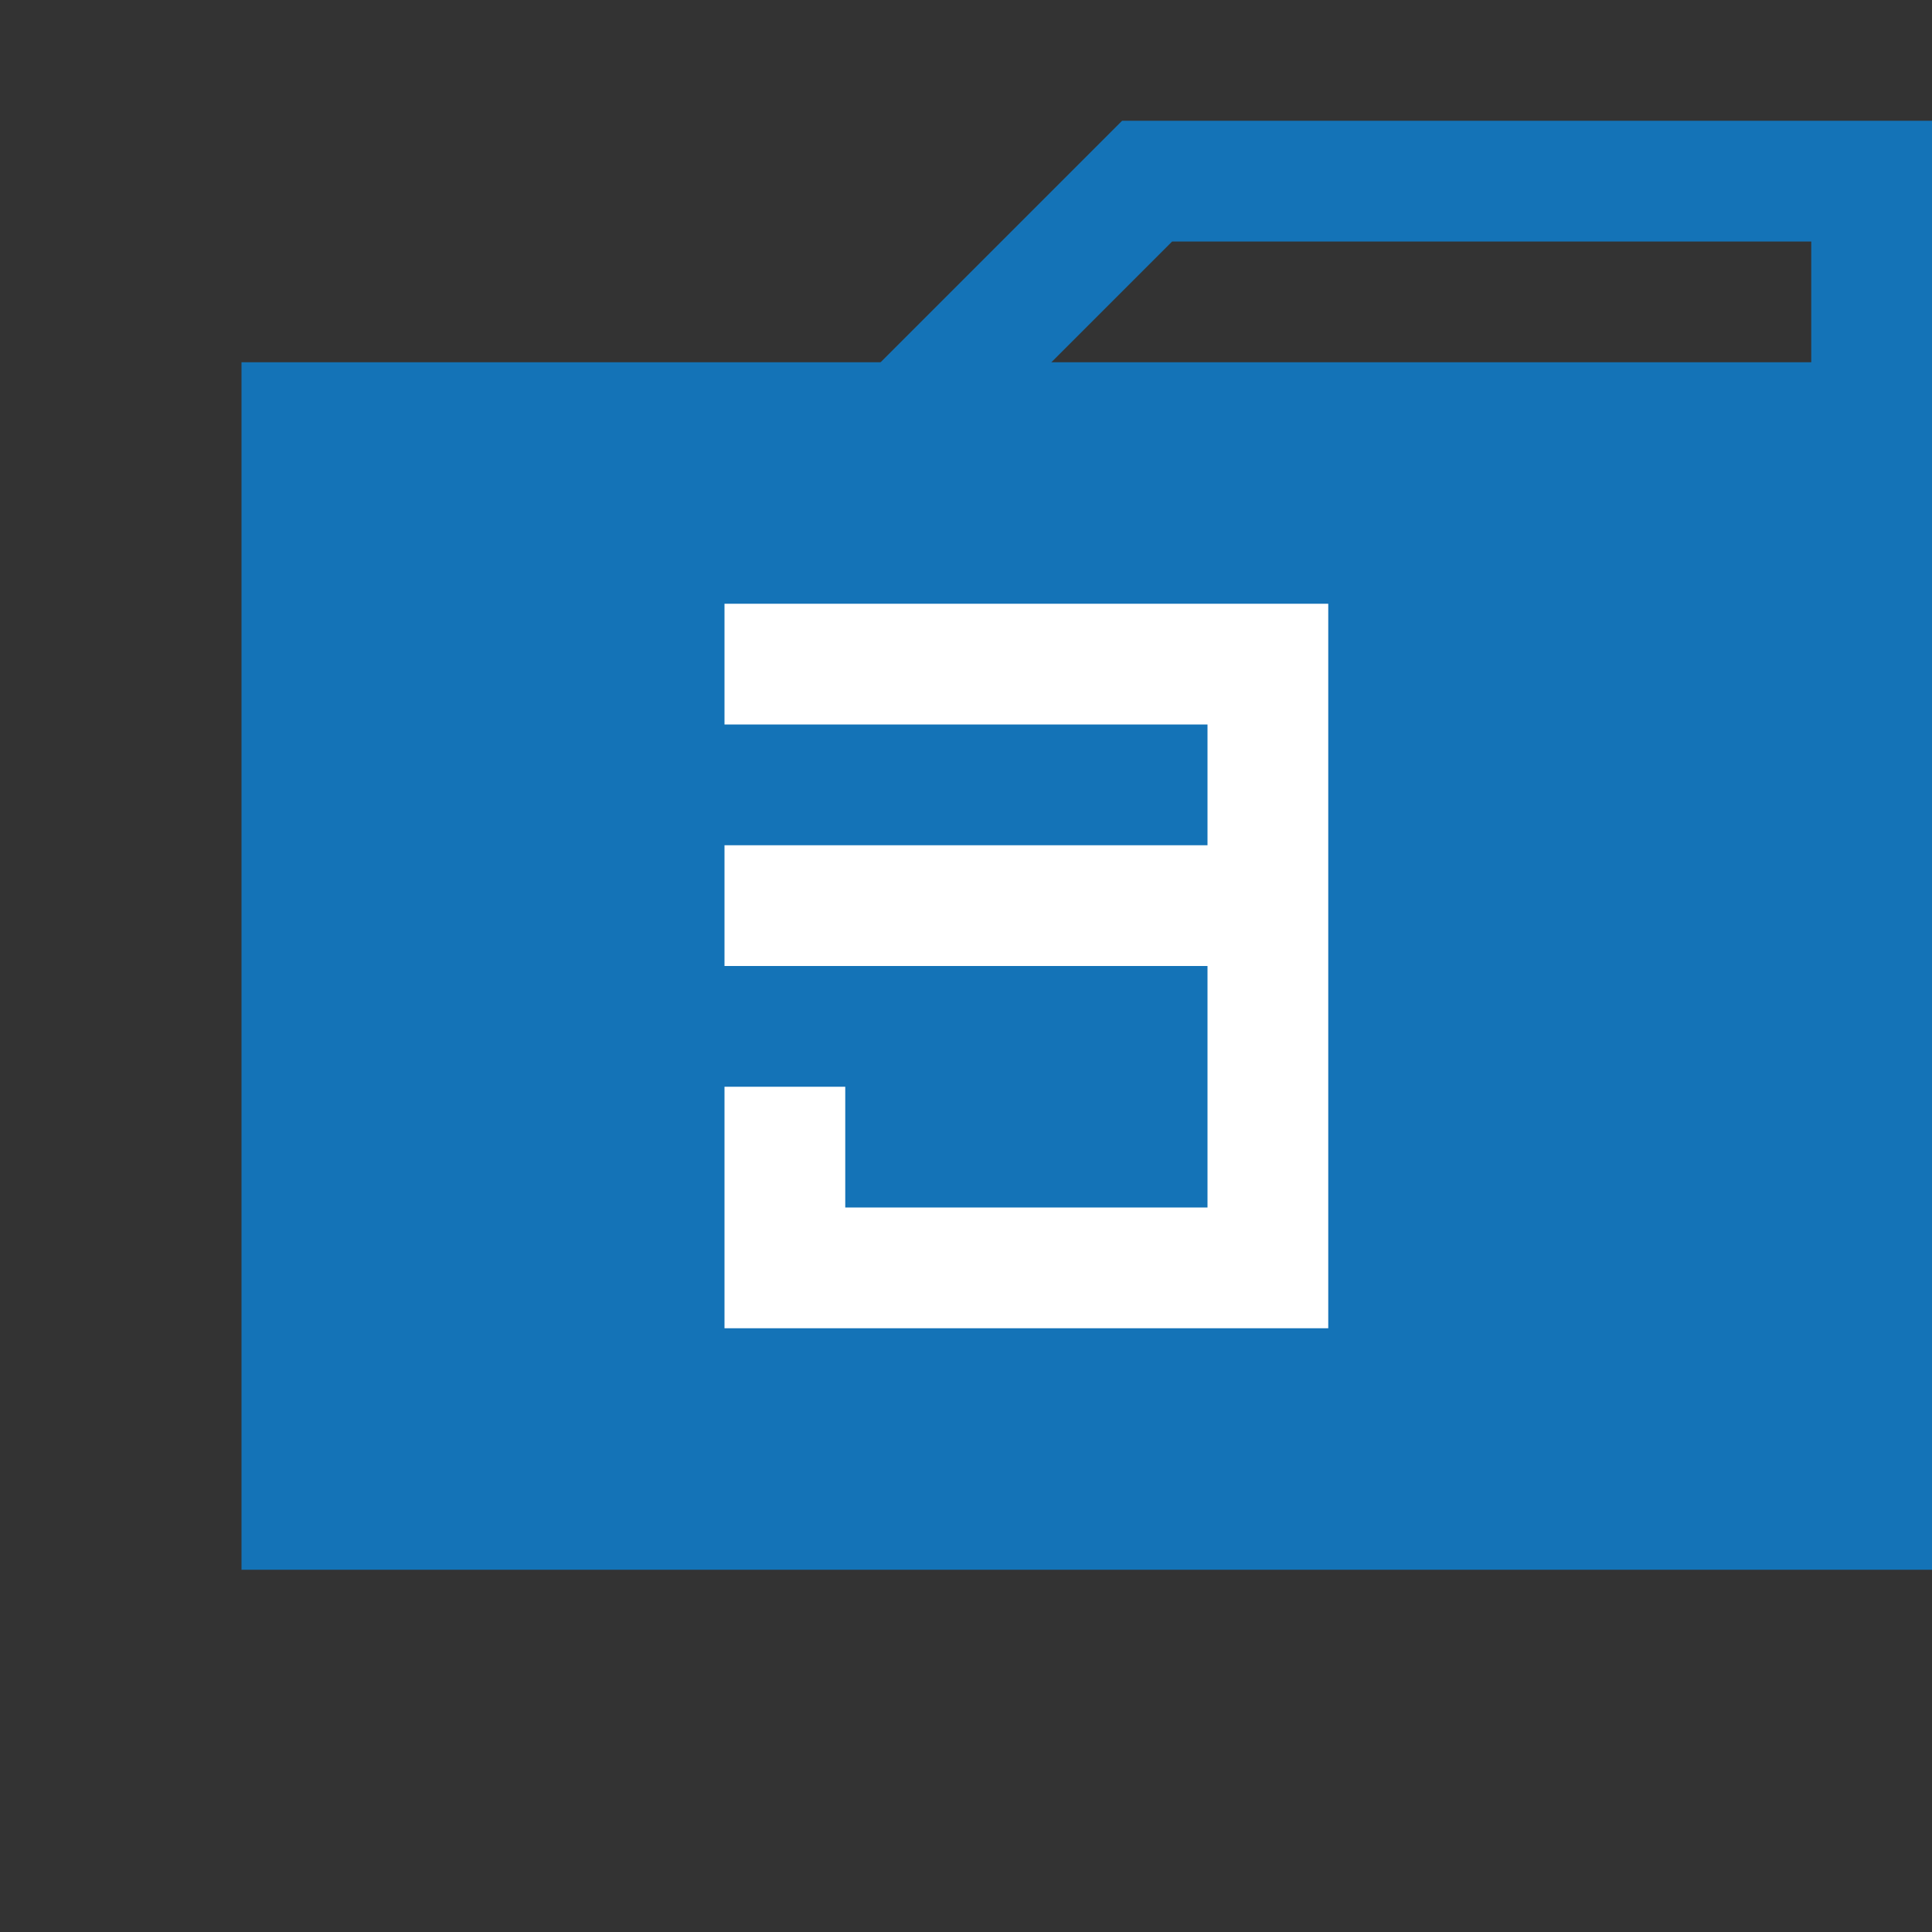 <svg xmlns="http://www.w3.org/2000/svg" width="320" height="320"><rect width="100%" height="100%" fill="#333333" stroke="none"/><path fill="#1473b7" d="M40 60h280v200H40z"/><path fill="none" stroke="#1473b7" stroke-width="20" d="M150 70l40-40h120v40"/><g stroke="#fff" stroke-width="20"><path fill="none" d="M120 110h90v100h-80v-30"/><path d="M120 150h90"/></g></svg>